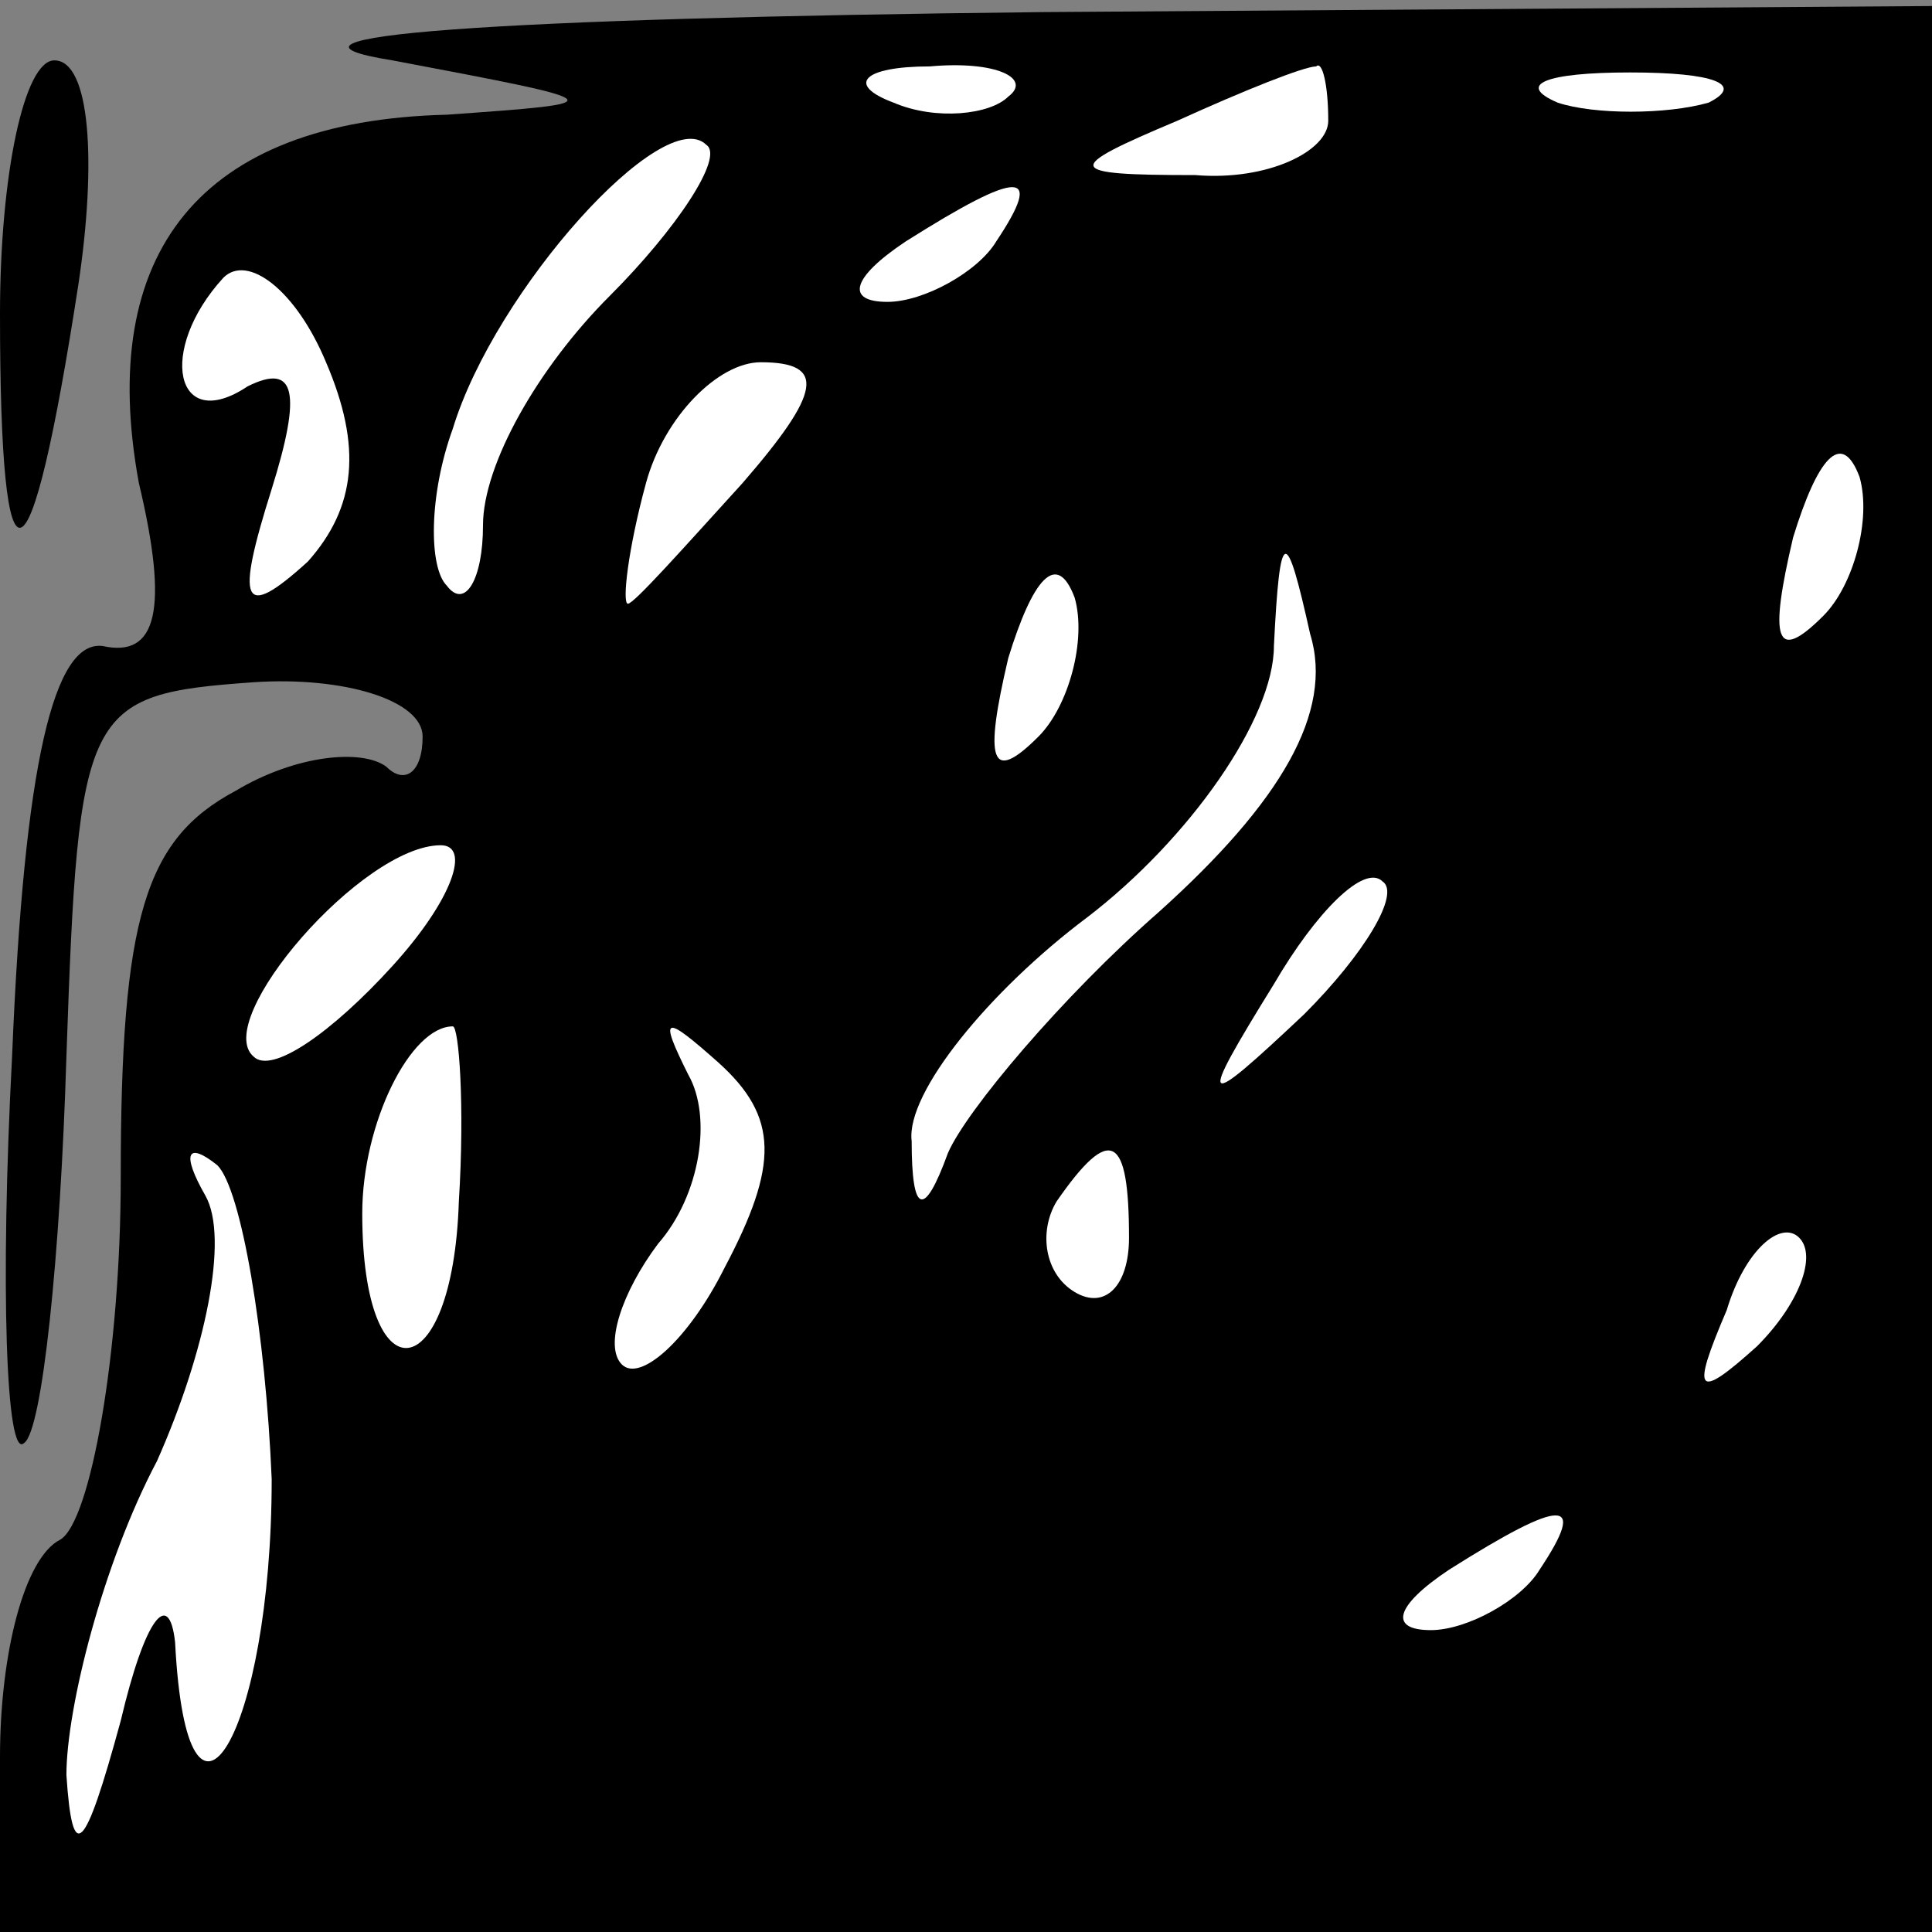 <?xml version="1.0" standalone="no"?>
<!DOCTYPE svg PUBLIC "-//W3C//DTD SVG 20010904//EN"
 "http://www.w3.org/TR/2001/REC-SVG-20010904/DTD/svg10.dtd">
<svg version="1.0" xmlns="http://www.w3.org/2000/svg"
 width="32pt" height="32pt" viewBox="0 0 32 32"
 preserveAspectRatio="xMidYMid meet">
<rect x="0" y="0" width="32" height="32" fill="#808080" stroke="none"/>
<g transform="translate(0,32) scale(0.1,-0.1)"
fill="#000000" stroke="none">
<path fill="#000000" stroke="none" d="M65 310 c37 -7 37 -7 9 -9 -41 -1 -58
-23 -51 -61 5 -21 3 -29 -6 -27 -8 1 -13 -19 -15 -68 -2 -38 -1 -67 2 -64 3 2
6 31 7 64 2 58 3 60 31 62 15 1 28 -3 28 -9 0 -6 -3 -8 -6 -5 -4 3 -15 2 -25
-4 -15 -8 -19 -21 -19 -64 0 -29 -5 -57 -10 -60 -6 -3 -10 -19 -10 -36 l0 -29
160 0 160 0 0 160 0 159 -147 -1 c-92 -1 -133 -4 -108 -8z"/>
<path fill="#ffffff" stroke="none" d="M167 304 c-3 -3 -12 -4 -19 -1 -8 3 -5
6 6 6 11 1 17 -2 13 -5z"/>
<path fill="#ffffff" stroke="none" d="M220 300 c0 -5 -10 -10 -22 -9 -22 0
-22 1 -3 9 11 5 21 9 23 9 1 1 2 -3 2 -9z"/>
<path fill="#ffffff" stroke="none" d="M283 303 c-7 -2 -19 -2 -25 0 -7 3 -2
5 12 5 14 0 19 -2 13 -5z"/>
<path fill="#ffffff" stroke="none" d="M101 271 c-12 -12 -21 -28 -21 -38 0
-9 -3 -14 -6 -10 -3 3 -3 15 1 26 7 23 35 54 42 47 3 -2 -5 -14 -16 -25z"/>
<path fill="#ffffff" stroke="none" d="M165 280 c-3 -5 -12 -10 -18 -10 -7 0
-6 4 3 10 19 12 23 12 15 0z"/>
<path fill="#ffffff" stroke="none" d="M51 227 c-11 -10 -12 -7 -6 12 5 16 4
21 -4 17 -12 -8 -15 6 -4 18 4 4 12 -2 17 -14 6 -14 5 -24 -3 -33z"/>
<path fill="#ffffff" stroke="none" d="M123 240 c-10 -11 -18 -20 -19 -20 -1
0 0 9 3 20 3 11 12 20 19 20 11 0 10 -5 -3 -20z"/>
<path fill="#ffffff" stroke="none" d="M302 218 c-8 -8 -9 -4 -5 13 4 13 8 18
11 10 2 -7 -1 -18 -6 -23z"/>
<path fill="#ffffff" stroke="none" d="M172 198 c-8 -8 -9 -4 -5 13 4 13 8 18
11 10 2 -7 -1 -18 -6 -23z"/>
<path fill="#ffffff" stroke="none" d="M192 169 c-16 -14 -32 -33 -35 -40 -4
-11 -6 -10 -6 2 -1 8 13 25 29 37 17 13 31 33 31 45 1 20 2 20 6 2 4 -13 -5
-28 -25 -46z"/>
<path fill="#ffffff" stroke="none" d="M65 160 c-10 -11 -20 -18 -23 -15 -7 6
18 35 31 35 5 0 2 -9 -8 -20z"/>
<path fill="#ffffff" stroke="none" d="M216 152 c-17 -16 -18 -16 -5 5 7 12
15 20 18 17 3 -2 -3 -12 -13 -22z"/>
<path fill="#ffffff" stroke="none" d="M76 121 c-1 -31 -16 -33 -16 -2 0 15 8
31 15 31 1 0 2 -13 1 -29z"/>
<path fill="#ffffff" stroke="none" d="M120 110 c-6 -12 -14 -19 -17 -16 -3 3
0 12 6 20 7 8 9 21 5 28 -5 10 -4 10 5 2 10 -9 10 -17 1 -34z"/>
<path fill="#ffffff" stroke="none" d="M45 75 c0 -42 -14 -66 -16 -27 -1 9 -5
4 -9 -13 -6 -22 -8 -24 -9 -9 0 11 6 35 15 52 8 18 12 37 8 44 -4 7 -3 9 2 5
4 -4 8 -28 9 -52z"/>
<path fill="#ffffff" stroke="none" d="M187 115 c0 -8 -4 -12 -9 -9 -5 3 -6
10 -3 15 9 13 12 11 12 -6z"/>
<path fill="#ffffff" stroke="none" d="M291 97 c-10 -9 -11 -8 -5 6 3 10 9 15
12 12 3 -3 0 -11 -7 -18z"/>
<path fill="#ffffff" stroke="none" d="M255 60 c-3 -5 -12 -10 -18 -10 -7 0
-6 4 3 10 19 12 23 12 15 0z"/>
<path fill="#000000" stroke="none" d="M0 268 c0 -49 5 -47 13 5 3 20 2 37 -4
37 -5 0 -9 -19 -9 -42z"/>
</g>
</svg>
